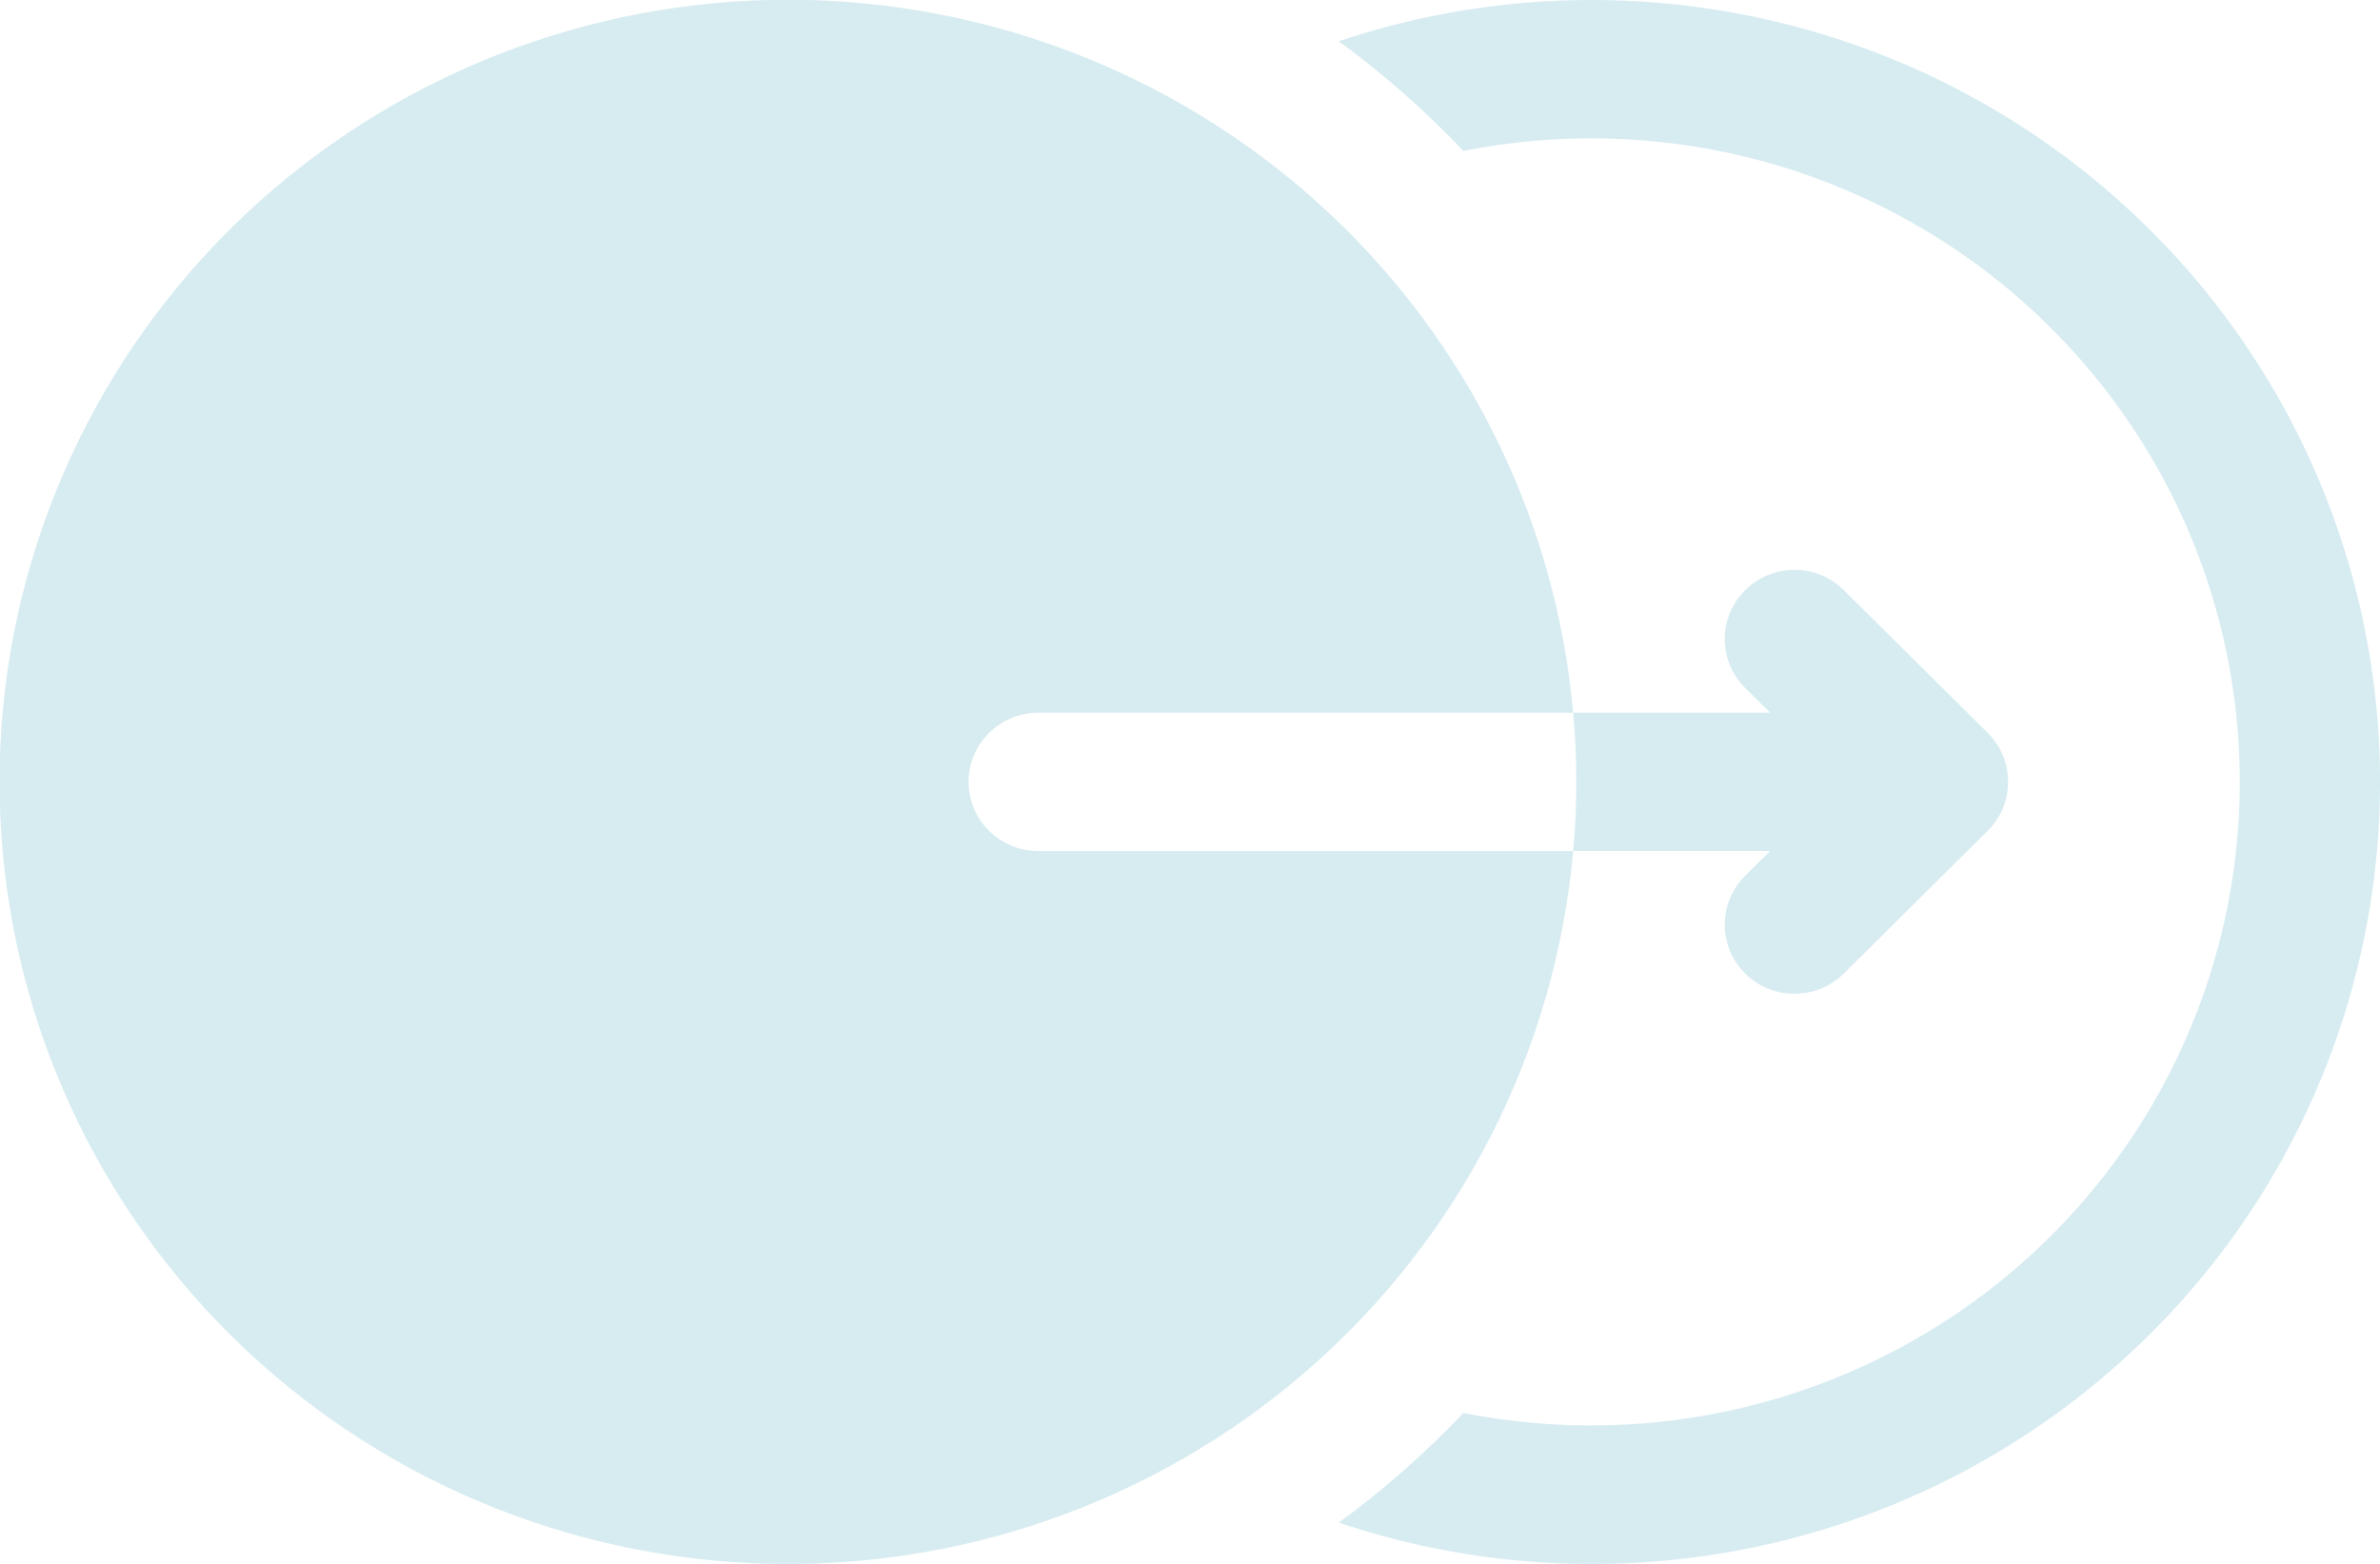 <svg width="35" height="23" viewBox="0 0 35 23" fill="none" xmlns="http://www.w3.org/2000/svg">
<g id="Icon - transitions" clip-path="url(#clip0_16_11106)">
<g id="Group 2906">
<path id="Trac&#195;&#169; 8852" d="M23.41 5.32216e-06C22.144 -0.001 20.887 0.204 19.688 0.606C20.346 1.089 20.96 1.629 21.521 2.22C22.906 1.944 24.335 1.977 25.705 2.315C27.075 2.654 28.352 3.29 29.444 4.178C30.537 5.066 31.416 6.183 32.021 7.449C32.625 8.715 32.938 10.099 32.938 11.5C32.938 12.901 32.625 14.284 32.021 15.55C31.416 16.817 30.537 17.934 29.444 18.822C28.352 19.709 27.075 20.346 25.705 20.684C24.335 21.023 22.906 21.055 21.521 20.78C20.96 21.371 20.346 21.911 19.688 22.393C21.28 22.929 22.971 23.114 24.643 22.937C26.316 22.759 27.929 22.223 29.371 21.364C30.813 20.506 32.05 19.347 32.996 17.967C33.941 16.587 34.572 15.019 34.846 13.373C35.12 11.726 35.029 10.04 34.58 8.432C34.132 6.824 33.336 5.332 32.248 4.06C31.159 2.788 29.805 1.765 28.279 1.064C26.753 0.363 25.091 9.47884e-05 23.41 5.32216e-06Z" fill="#B0DAE4" fill-opacity="0.5"/>
<path id="Trac&#195;&#169; 8853" d="M23.135 12.517H15.27C14.998 12.517 14.737 12.409 14.545 12.219C14.352 12.028 14.244 11.769 14.244 11.499C14.244 11.229 14.352 10.971 14.545 10.78C14.737 10.589 14.998 10.482 15.27 10.482H23.135C22.871 7.531 21.47 4.795 19.223 2.843C16.976 0.892 14.057 -0.124 11.074 0.007C8.091 0.139 5.274 1.407 3.209 3.547C1.145 5.688 -0.007 8.537 -0.007 11.499C-0.007 14.462 1.145 17.311 3.209 19.451C5.274 21.592 8.091 22.86 11.074 22.991C14.057 23.122 16.976 22.107 19.223 20.155C21.47 18.204 22.871 15.468 23.135 12.517Z" fill="#B0DAE4" fill-opacity="0.5"/>
<path id="Trac&#195;&#169; 8854" d="M23.135 12.516H26.03L25.664 12.879C25.472 13.07 25.364 13.329 25.364 13.599C25.364 13.869 25.472 14.127 25.664 14.318C25.856 14.509 26.117 14.616 26.389 14.616C26.661 14.616 26.922 14.509 27.115 14.318L29.231 12.218C29.26 12.189 29.288 12.158 29.313 12.126C29.456 11.948 29.533 11.726 29.53 11.499C29.531 11.365 29.505 11.233 29.454 11.109C29.402 10.986 29.327 10.873 29.232 10.779L27.115 8.679C26.923 8.488 26.662 8.381 26.39 8.381C26.118 8.381 25.857 8.488 25.665 8.679C25.472 8.87 25.364 9.129 25.364 9.399C25.364 9.669 25.472 9.927 25.665 10.118L26.031 10.481H23.135C23.166 10.818 23.181 11.158 23.181 11.499C23.181 11.839 23.166 12.18 23.135 12.516Z" fill="#B0DAE4" fill-opacity="0.5"/>
</g>
</g>
<defs>
<clipPath id="clip0_16_11106">
<rect width="35" height="23" fill="white"/>
</clipPath>
</defs>
</svg>
